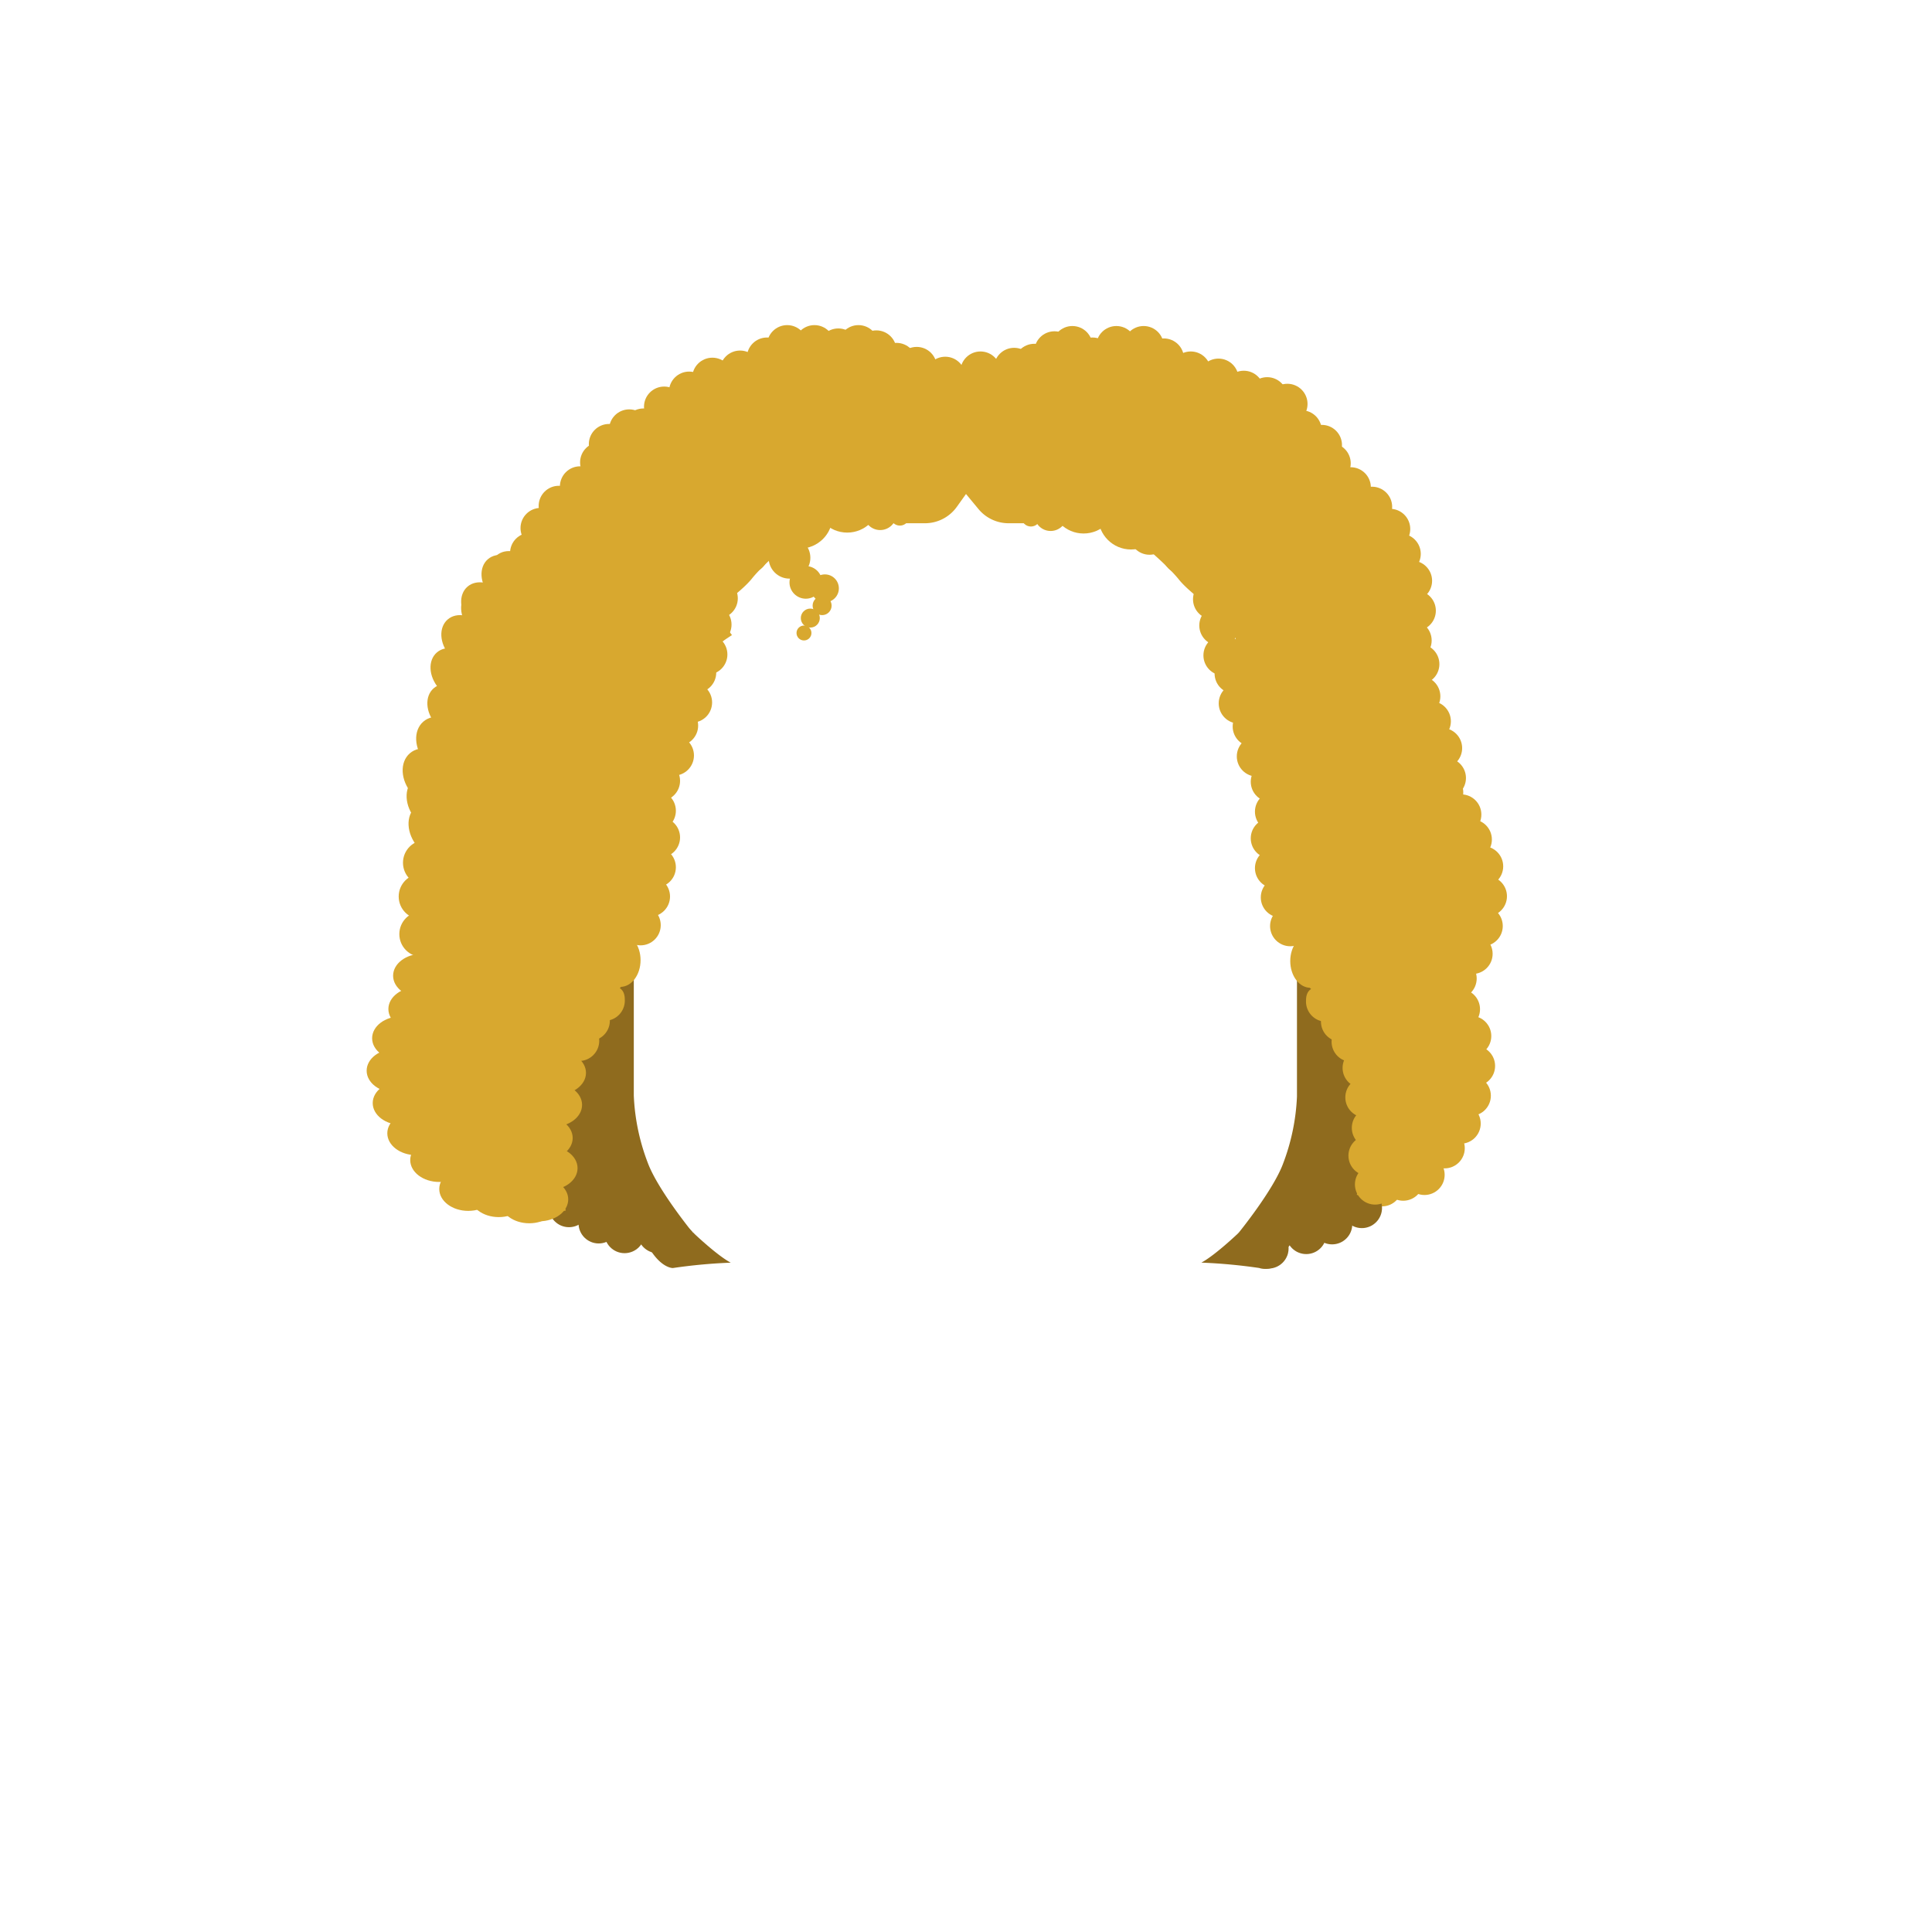 <svg id="rendu" xmlns="http://www.w3.org/2000/svg" viewBox="0 0 360 360"><defs><style>.cls-1{fill:#d8a82f;}.cls-2{fill:#8f6b1e;}</style></defs><g id="cheveux"><g id="_4" data-name="4"><g id="_4_blond" data-name="4 blond"><path class="cls-1" d="M120.88,103.07h0a1.46,1.46,0,0,1,1.46,1.46V136.2a1.46,1.46,0,0,1-1.46,1.46h-1.31a1.46,1.46,0,0,1-1.46-1.46V105.84a2.77,2.77,0,0,1,2.77-2.77Z"/><path class="cls-1" d="M239.08,103.07h1.31a1.46,1.46,0,0,1,1.46,1.46V137.1a1.46,1.46,0,0,1-1.46,1.46h0a2.77,2.77,0,0,1-2.77-2.77V104.53a1.46,1.46,0,0,1,1.46-1.46Z" transform="translate(479.47 241.63) rotate(180)"/><path class="cls-1" d="M122.34,117s0-19.54,19.38-19.54l-8.47-3A9.62,9.62,0,0,0,120.51,105Z"/><path class="cls-1" d="M237.6,117s0-19.54-19.38-19.54L226,94.73c7.16-2.55,16.16-2.77,15,4.74Z"/><path class="cls-1" d="M114.3,137.66h5.92l-.75-26.1,6-14.06h46.85a7.31,7.31,0,0,0,6-3.1L180,92.05l2.32,2.8a7.29,7.29,0,0,0,5.63,2.65h49.69l2.77,41.22,5-1.06s17-69.59-64.42-69.59C97.46,68.07,114.3,137.66,114.3,137.66Z"/><path class="cls-1" d="M238.9,103.24h1.31a1.46,1.46,0,0,1,1.46,1.46v31.67a1.46,1.46,0,0,1-1.46,1.46h0a2.77,2.77,0,0,1-2.77-2.77V104.7A1.46,1.46,0,0,1,238.9,103.24Z" transform="translate(479.11 241.07) rotate(180)"/><path class="cls-1" d="M237.44,117.21s0-19.54-19.38-19.54l8.47-3a9.62,9.62,0,0,1,12.74,10.52Z"/><g id="Calque_61_-_copie_6" data-name="Calque 61 - copie 6"><path class="cls-1" d="M116.13,178.91c.66,0,.54,1.23.54,1.93a3.76,3.76,0,1,1-6.34-2.73S111.93,178.91,116.13,178.91Z"/><circle class="cls-1" cx="108.31" cy="183.61" r="3.76"/><ellipse class="cls-1" cx="94.49" cy="195.83" rx="5.4" ry="4.08"/><ellipse class="cls-1" cx="97.72" cy="190.53" rx="5.4" ry="4.08"/><ellipse class="cls-1" cx="103.12" cy="186.45" rx="5.4" ry="4.08"/><ellipse class="cls-1" cx="92.31" cy="201.38" rx="5.4" ry="4.08"/><ellipse class="cls-1" cx="92.31" cy="206.86" rx="5.4" ry="4.08"/><ellipse class="cls-1" cx="92.31" cy="212.76" rx="5.4" ry="4.08"/><ellipse class="cls-1" cx="94.49" cy="218.63" rx="5.4" ry="4.08"/><ellipse class="cls-1" cx="98.62" cy="223.86" rx="5.4" ry="4.08"/><circle class="cls-2" cx="106.02" cy="224.91" r="3.76"/><circle class="cls-2" cx="111.56" cy="227.94" r="3.76"/><circle class="cls-2" cx="116.38" cy="229.75" r="3.76"/><circle class="cls-2" cx="122.57" cy="229.75" r="3.76"/><path class="cls-2" d="M124.93,230.38a2.09,2.09,0,0,0,1.52,1.89c2.06.87,3.55-1.62,2.8-2.48-1.45-1.66-1.7-1.1-2.63-1.1A1.69,1.69,0,0,0,124.93,230.38Z"/><circle class="cls-1" cx="221.68" cy="85.39" r="3.63"/><circle class="cls-1" cx="199.37" cy="77.37" r="4.95"/><circle class="cls-1" cx="202.43" cy="81.78" r="4.95"/><circle class="cls-1" cx="210.38" cy="82.06" r="4.95"/><circle class="cls-1" cx="150.15" cy="108.52" r="3.04"/><circle class="cls-1" cx="133.78" cy="96.17" r="3.04"/><circle class="cls-1" cx="164.01" cy="95.73" r="3.04"/><circle class="cls-1" cx="153.71" cy="109.63" r="2.6"/><circle class="cls-1" cx="153.19" cy="112.85" r="1.77"/><circle class="cls-1" cx="167.68" cy="96.17" r="1.77"/><circle class="cls-1" cx="150.99" cy="115.17" r="1.77"/><circle class="cls-1" cx="149.81" cy="117.95" r="1.39"/><circle class="cls-1" cx="158.43" cy="92.05" r="5.43"/><circle class="cls-1" cx="149.03" cy="96.11" r="6.11"/><circle class="cls-1" cx="140.12" cy="93.13" r="6.11"/><circle class="cls-1" cx="157.87" cy="93.13" r="6.11"/><circle class="cls-1" cx="147.11" cy="103.93" r="3.89"/><path class="cls-2" d="M122.7,231.28c-7.51,1.47-22.25-3.42-26.31-19.74-4.5-18.08,5.87-27.93,19.34-32.63h2.37v25.27a39.58,39.58,0,0,0,2.6,12.48c1.85,5,8.29,12.9,8.29,12.9S129.42,230,122.7,231.28Z"/><circle class="cls-1" cx="104.13" cy="94.28" r="3.76"/><circle class="cls-1" cx="108.09" cy="90.65" r="3.76"/><circle class="cls-1" cx="113.01" cy="88.65" r="3.76"/><circle class="cls-1" cx="117.33" cy="86.62" r="3.76"/><circle class="cls-1" cx="100.75" cy="98.4" r="3.76"/><circle class="cls-1" cx="98.8" cy="103.04" r="3.76"/><circle class="cls-1" cx="96.69" cy="108.05" r="3.76"/><circle class="cls-1" cx="95.99" cy="113.62" r="3.76"/><circle class="cls-1" cx="96.77" cy="119.17" r="3.76"/><circle class="cls-1" cx="95.33" cy="123.58" r="3.76"/><circle class="cls-1" cx="98.66" cy="124.35" r="3.76"/><circle class="cls-1" cx="101.63" cy="128.95" r="3.76"/><circle class="cls-1" cx="105.38" cy="133.91" r="3.76"/><path class="cls-1" d="M111.57,136.7c-7.5-1.57-19.18-11.79-16.59-28.4,2.87-18.41,16.25-23.47,30.49-22.56l2.18.92,8,9.51s-6.55,20.61-6.88,28.06c-.23,5.3-5.67,18.75-5.67,18.75A25.53,25.53,0,0,0,111.57,136.7Z"/><circle class="cls-1" cx="98.53" cy="125.46" r="3.76"/><circle class="cls-1" cx="102.49" cy="121.83" r="3.76"/><circle class="cls-1" cx="107.41" cy="119.83" r="3.76"/><circle class="cls-1" cx="95.15" cy="129.58" r="3.76"/><circle class="cls-1" cx="93.19" cy="134.23" r="3.76"/><circle class="cls-1" cx="91.09" cy="139.23" r="3.76"/><circle class="cls-1" cx="90.38" cy="144.8" r="3.76"/><circle class="cls-1" cx="91.16" cy="150.35" r="3.76"/><circle class="cls-1" cx="93.05" cy="155.53" r="3.76"/><circle class="cls-1" cx="96.02" cy="160.13" r="3.76"/><circle class="cls-1" cx="99.78" cy="165.09" r="3.76"/><path class="cls-1" d="M106,167.88c-7.5-1.56-19.18-11.79-16.58-28.4,2.87-18.41,16.25-23.47,30.48-22.56l2.19.92-9.81,23.29a39.53,39.53,0,0,0-2.45,12.5c-.23,5.3,2.63,15.11,2.63,15.11S112.67,169.28,106,167.88Z"/><circle class="cls-1" cx="137.9" cy="69.08" r="3.76"/><circle class="cls-1" cx="142.92" cy="66.65" r="3.76"/><circle class="cls-1" cx="146.68" cy="64.34" r="3.76"/><circle class="cls-1" cx="151.76" cy="64.34" r="3.76"/><circle class="cls-1" cx="156.21" cy="66.47" r="3.76"/><circle class="cls-1" cx="159.96" cy="64.34" r="3.76"/><circle class="cls-1" cx="156.21" cy="64.96" r="3.76"/><circle class="cls-1" cx="163.29" cy="65.32" r="3.76"/><circle class="cls-1" cx="167.05" cy="67.65" r="3.76"/><circle class="cls-1" cx="170.81" cy="68.4" r="3.76"/><circle class="cls-1" cx="176.13" cy="70.23" r="3.76"/><circle class="cls-1" cx="174.56" cy="71.41" r="3.76"/><circle class="cls-1" cx="182.7" cy="69.25" r="3.76"/><circle class="cls-1" cx="177.12" cy="72.84" r="3.76"/><circle class="cls-1" cx="132.74" cy="70.41" r="3.76"/><circle class="cls-1" cx="128.41" cy="73" r="3.76"/><circle class="cls-1" cx="123.76" cy="75.79" r="3.76"/><circle class="cls-1" cx="119.9" cy="79.87" r="3.76"/><circle class="cls-1" cx="117.25" cy="80.04" r="3.76"/><circle class="cls-1" cx="113.48" cy="82.76" r="3.76"/><circle class="cls-1" cx="111.85" cy="86.16" r="3.76"/><circle class="cls-1" cx="115.71" cy="85.34" r="3.76"/><circle class="cls-1" cx="115.39" cy="90.81" r="3.76"/><path class="cls-1" d="M118.83,107.7c-5.12-5.69-8.51-20.84,3.4-32.71,13.2-13.16,42-12.72,52.94-3.58l2,5.35L162.23,89.25S144.76,102,140.1,107.82c-3.32,4.14-15.66,11.77-15.66,11.77A25.52,25.52,0,0,0,118.83,107.7Z"/><circle class="cls-1" cx="114.96" cy="86.16" r="3.76"/><circle class="cls-1" cx="120.29" cy="85.57" r="3.76"/><circle class="cls-1" cx="125.45" cy="86.86" r="3.76"/><ellipse class="cls-1" cx="85.45" cy="178.5" rx="5.4" ry="4.08"/><circle class="cls-1" cx="97.06" cy="175.48" r="3.76"/><circle class="cls-1" cx="101.98" cy="173.48" r="3.76"/><ellipse class="cls-1" cx="80.59" cy="182.97" rx="5.4" ry="4.08"/><ellipse class="cls-1" cx="77.77" cy="188.02" rx="5.4" ry="4.08"/><ellipse class="cls-1" cx="74.74" cy="193.46" rx="5.4" ry="4.08"/><ellipse class="cls-1" cx="73.72" cy="199.51" rx="5.4" ry="4.08"/><ellipse class="cls-1" cx="74.85" cy="205.54" rx="5.4" ry="4.08"/><ellipse class="cls-1" cx="77.57" cy="211.17" rx="5.4" ry="4.08"/><ellipse class="cls-1" cx="81.84" cy="216.16" rx="5.4" ry="4.08"/><ellipse class="cls-1" cx="87.25" cy="221.55" rx="5.4" ry="4.08"/><ellipse class="cls-1" cx="92.94" cy="222.71" rx="5.4" ry="4.08"/><path class="cls-1" d="M96.14,224.58c-10.79-1.7-27.59-12.8-23.86-30.85,4.13-20,23.38-25.49,43.86-24.51l3.14,1-14.11,25.3a34.35,34.35,0,0,0-3.52,13.58c-.33,5.76,3.78,16.42,3.78,16.42S105.78,226.1,96.14,224.58Z"/><circle class="cls-1" cx="90.88" cy="147.49" r="3.76"/><circle class="cls-1" cx="94.84" cy="143.86" r="3.76"/><circle class="cls-1" cx="99.76" cy="141.86" r="3.76"/><circle class="cls-1" cx="87.5" cy="151.61" r="3.76"/><circle class="cls-1" cx="85.55" cy="156.26" r="3.76"/><circle class="cls-1" cx="79.33" cy="160.76" r="4.24"/><circle class="cls-1" cx="78.53" cy="167.05" r="4.24"/><circle class="cls-1" cx="78.65" cy="174.06" r="4.24"/><circle class="cls-1" cx="121.09" cy="167.05" r="3.76"/><circle class="cls-1" cx="119.36" cy="172.39" r="3.76"/><ellipse class="cls-1" cx="115.6" cy="178.91" rx="3.76" ry="4.98"/><circle class="cls-1" cx="122.96" cy="156.04" r="3.76"/><circle class="cls-1" cx="122.18" cy="161.6" r="3.76"/><circle class="cls-1" cx="122.96" cy="145.5" r="3.76"/><circle class="cls-1" cx="122.18" cy="151.07" r="3.76"/><circle class="cls-1" cx="126.33" cy="135.2" r="3.76"/><circle class="cls-1" cx="125.55" cy="140.77" r="3.76"/><circle class="cls-1" cx="129.7" cy="125.33" r="3.76"/><circle class="cls-1" cx="128.93" cy="130.89" r="3.76"/><circle class="cls-1" cx="132.55" cy="116.38" r="3.76"/><circle class="cls-1" cx="131.78" cy="121.95" r="3.76"/><circle class="cls-1" cx="134.49" cy="105.93" r="3.76"/><circle class="cls-1" cx="133.72" cy="111.49" r="3.76"/><circle class="cls-1" cx="135.67" cy="99.44" r="3.76"/><circle class="cls-1" cx="134.9" cy="105" r="3.76"/><circle class="cls-1" cx="139.43" cy="103.07" r="3.76"/><circle class="cls-1" cx="145.58" cy="99.44" r="3.76"/><circle class="cls-1" cx="83.52" cy="172.38" r="3.76"/><circle class="cls-1" cx="85.41" cy="177.56" r="3.76"/><ellipse class="cls-1" cx="78.65" cy="181.81" rx="5.4" ry="4.08"/><ellipse class="cls-1" cx="82.06" cy="175.84" rx="5.4" ry="4.08"/><ellipse class="cls-1" cx="84.06" cy="187.2" rx="5.4" ry="4.08"/><path class="cls-1" d="M98.32,189.91c-7.5-1.56-19.18-11.79-16.59-28.4C84.6,143.1,98,138,112.22,139l10.35-26.1-.52,49.26s-3.62,10.18-4,17.63c-.22,5.3-13.32,11-13.32,11S105,191.3,98.32,189.91Z"/><ellipse class="cls-1" cx="100.48" cy="223.49" rx="5.4" ry="4.08"/><ellipse class="cls-1" cx="102.22" cy="217.67" rx="5.4" ry="4.08"/><ellipse class="cls-1" cx="101.31" cy="212.05" rx="5.4" ry="4.08"/><ellipse class="cls-1" cx="103.06" cy="205.88" rx="5.4" ry="4.08"/><ellipse class="cls-1" cx="103.79" cy="199.91" rx="5.4" ry="4.08"/><ellipse class="cls-1" cx="99.01" cy="127.76" rx="4.09" ry="5.28" transform="translate(-59.43 95.8) rotate(-40.82)"/><ellipse class="cls-1" cx="104.06" cy="124.74" rx="4.09" ry="5.28" transform="translate(-56.23 98.37) rotate(-40.82)"/><ellipse class="cls-1" cx="110.23" cy="124.06" rx="4.09" ry="5.28" transform="translate(-54.28 102.23) rotate(-40.82)"/><ellipse class="cls-1" cx="94.66" cy="131.6" rx="4.09" ry="5.28" transform="translate(-63 93.89) rotate(-40.82)"/><ellipse class="cls-1" cx="92.03" cy="136.6" rx="4.09" ry="5.28" transform="translate(-66.91 93.38) rotate(-40.82)"/><ellipse class="cls-1" cx="89.2" cy="141.98" rx="4.09" ry="5.28" transform="translate(-71.12 92.84) rotate(-40.82)"/><ellipse class="cls-1" cx="88.08" cy="148.57" rx="4.09" ry="5.28" transform="translate(-75.7 93.71) rotate(-40.82)"/><ellipse class="cls-1" cx="88.79" cy="155.67" rx="4.09" ry="5.28" transform="translate(-80.16 95.9) rotate(-40.82)"/><ellipse class="cls-1" cx="100.29" cy="106.85" rx="4.09" ry="5.28" transform="translate(-45.45 91.55) rotate(-40.82)"/><ellipse class="cls-1" cx="94.36" cy="108.2" rx="4.09" ry="5.28" transform="translate(-47.78 88) rotate(-40.82)"/><ellipse class="cls-1" cx="90.56" cy="113.31" rx="4.09" ry="5.28" transform="translate(-52.04 86.76) rotate(-40.82)"/><ellipse class="cls-1" cx="90.56" cy="114.48" rx="4.09" ry="5.28" transform="translate(-52.81 87.04) rotate(-40.82)"/><ellipse class="cls-1" cx="86.87" cy="119.43" rx="4.09" ry="5.28" transform="translate(-56.94 85.83) rotate(-40.82)"/><ellipse class="cls-1" cx="84.85" cy="125.57" rx="4.09" ry="5.28" transform="translate(-61.44 86.01) rotate(-40.82)"/><ellipse class="cls-1" cx="84.27" cy="132.24" rx="4.09" ry="5.28" transform="translate(-65.95 87.25) rotate(-40.82)"/><ellipse class="cls-1" cx="85.2" cy="139.2" rx="4.09" ry="5.28" transform="translate(-70.27 89.55) rotate(-40.82)"/><ellipse class="cls-1" cx="80.26" cy="144.87" rx="4.62" ry="5.95" transform="translate(-75.18 87.7) rotate(-40.82)"/><ellipse class="cls-1" cx="82.77" cy="138.96" rx="4.62" ry="5.95" transform="translate(-70.7 87.91) rotate(-40.82)"/><ellipse class="cls-1" cx="80.99" cy="149.68" rx="4.62" ry="5.95" transform="translate(-78.14 89.35) rotate(-40.82)"/><ellipse class="cls-1" cx="84.85" cy="148.57" rx="4.62" ry="5.95" transform="translate(-76.48 91.61) rotate(-40.82)"/><ellipse class="cls-1" cx="81.36" cy="154.82" rx="4.62" ry="5.95" transform="translate(-81.42 90.84) rotate(-40.82)"/><path class="cls-1" d="M92.28,154.93c-7.58-7.62-15.32-27.21-3.77-41.58,12.81-15.93,30.42-10.12,45.88,2.31l2,2.68-23.11,15.15A33.86,33.86,0,0,0,104,143.9C101,149,99.06,161,99.06,161S99.06,161.74,92.28,154.93Z"/><ellipse class="cls-1" cx="95.99" cy="107.5" rx="4.09" ry="5.28" transform="translate(-46.93 88.89) rotate(-40.82)"/><ellipse class="cls-1" cx="95.04" cy="114.01" rx="4.09" ry="5.28" transform="translate(-51.41 89.86) rotate(-40.82)"/><ellipse class="cls-1" cx="90.4" cy="156.37" rx="4.09" ry="5.28" transform="translate(-80.23 97.13) rotate(-40.82)"/><ellipse class="cls-1" cx="94.56" cy="152.04" rx="4.09" ry="5.28" transform="translate(-76.39 98.79) rotate(-40.82)"/><ellipse class="cls-1" cx="96.54" cy="146.4" rx="4.09" ry="5.28" transform="translate(-72.22 98.72) rotate(-40.82)"/><ellipse class="cls-1" cx="100.86" cy="141.75" rx="4.09" ry="5.28" transform="translate(-68.13 100.41) rotate(-40.82)"/><ellipse class="cls-1" cx="104.29" cy="136.72" rx="4.09" ry="5.28" transform="translate(-64.01 101.43) rotate(-40.82)"/><circle class="cls-1" cx="107.9" cy="193.94" r="3.76"/><circle class="cls-1" cx="109.88" cy="190.19" r="3.76"/><path class="cls-1" d="M108.91,186.26a3.76,3.76,0,1,0,7.51,0c0-2.07-1.24-2.65-3.31-2.65S108.91,184.19,108.91,186.26Z"/><path class="cls-1" d="M243.64,179.08c-.65,0-.53,1.23-.53,1.93a3.76,3.76,0,1,0,6.34-2.73S247.85,179.08,243.64,179.08Z"/><circle class="cls-1" cx="251.46" cy="183.78" r="3.76"/><circle class="cls-1" cx="260.39" cy="195.24" r="3.76"/><circle class="cls-1" cx="258.15" cy="190.36" r="3.76"/><circle class="cls-1" cx="254.39" cy="186.6" r="3.76"/><circle class="cls-1" cx="261.91" cy="200.35" r="3.76"/><circle class="cls-1" cx="261.91" cy="205.39" r="3.76"/><circle class="cls-1" cx="261.91" cy="210.82" r="3.76"/><circle class="cls-1" cx="260.39" cy="216.23" r="3.76"/><circle class="cls-1" cx="257.52" cy="221.03" r="3.76"/><circle class="cls-2" cx="253.76" cy="225.08" r="3.76"/><circle class="cls-2" cx="248.22" cy="228.11" r="3.76"/><circle class="cls-2" cx="243.4" cy="229.92" r="3.76"/><circle class="cls-2" cx="237.21" cy="229.92" r="3.76"/><circle class="cls-2" cx="236.35" cy="232.62" r="3.76"/><circle class="cls-1" cx="226" cy="96.34" r="3.04"/><circle class="cls-1" cx="195.77" cy="95.9" r="3.04"/><circle class="cls-1" cx="192.1" cy="96.34" r="1.77"/><circle class="cls-1" cx="201.34" cy="92.22" r="5.43"/><circle class="cls-1" cx="210.75" cy="96.28" r="6.11"/><circle class="cls-1" cx="219.66" cy="93.3" r="6.11"/><circle class="cls-1" cx="201.91" cy="93.3" r="6.11"/><path class="cls-2" d="M237.08,231.45c7.51,1.47,22.24-3.42,26.3-19.74,4.5-18.08-5.86-27.93-19.34-32.62h-2.37v25.26a39.72,39.72,0,0,1-2.59,12.48c-1.85,5-8.29,12.9-8.29,12.9S230.36,230.13,237.08,231.45Z"/><circle class="cls-1" cx="255.65" cy="94.45" r="3.76"/><circle class="cls-1" cx="251.68" cy="90.82" r="3.76"/><circle class="cls-1" cx="246.76" cy="88.82" r="3.76"/><circle class="cls-1" cx="242.45" cy="86.79" r="3.76"/><circle class="cls-1" cx="259.02" cy="98.57" r="3.76"/><circle class="cls-1" cx="260.98" cy="103.21" r="3.76"/><circle class="cls-1" cx="263.09" cy="108.22" r="3.76"/><circle class="cls-1" cx="263.79" cy="113.79" r="3.76"/><circle class="cls-1" cx="263.01" cy="119.34" r="3.76"/><circle class="cls-1" cx="264.45" cy="123.75" r="3.76"/><circle class="cls-1" cx="261.12" cy="124.52" r="3.76"/><circle class="cls-1" cx="258.15" cy="129.12" r="3.76"/><circle class="cls-1" cx="254.39" cy="134.08" r="3.76"/><path class="cls-1" d="M248.21,136.87c7.5-1.57,19.18-11.79,16.59-28.4C261.93,90.06,248.55,85,234.31,85.91l-2.19.92-8,9.51S230.66,117,231,124.4c.23,5.3,5.68,18.75,5.68,18.75A25.53,25.53,0,0,1,248.21,136.87Z"/><circle class="cls-1" cx="261.25" cy="125.63" r="3.76"/><circle class="cls-1" cx="257.29" cy="122" r="3.76"/><circle class="cls-1" cx="252.37" cy="120" r="3.76"/><circle class="cls-1" cx="264.63" cy="129.75" r="3.76"/><circle class="cls-1" cx="266.59" cy="134.4" r="3.76"/><circle class="cls-1" cx="268.69" cy="139.4" r="3.76"/><circle class="cls-1" cx="269.4" cy="144.97" r="3.76"/><circle class="cls-1" cx="268.61" cy="150.52" r="3.76"/><circle class="cls-1" cx="266.72" cy="155.7" r="3.76"/><circle class="cls-1" cx="263.76" cy="160.3" r="3.76"/><circle class="cls-1" cx="260" cy="165.26" r="3.76"/><path class="cls-1" d="M253.82,168.05c7.49-1.56,19.17-11.79,16.58-28.4-2.87-18.41-16.25-23.47-30.49-22.56l-2.18.92,9.81,23.29A39.53,39.53,0,0,1,250,153.8c.23,5.3-2.63,15.11-2.63,15.11S247.11,169.45,253.82,168.05Z"/><circle class="cls-1" cx="221.88" cy="69.25" r="3.76"/><circle class="cls-1" cx="216.86" cy="66.82" r="3.76"/><circle class="cls-1" cx="213.1" cy="64.51" r="3.76"/><circle class="cls-1" cx="208.02" cy="64.51" r="3.76"/><circle class="cls-1" cx="203.57" cy="66.65" r="3.76"/><circle class="cls-1" cx="199.82" cy="64.51" r="3.76"/><circle class="cls-1" cx="196.49" cy="65.49" r="3.76"/><circle class="cls-1" cx="192.73" cy="67.82" r="3.76"/><circle class="cls-1" cx="188.97" cy="68.57" r="3.76"/><circle class="cls-1" cx="185.21" cy="71.58" r="3.76"/><circle class="cls-1" cx="182.66" cy="73.01" r="3.76"/><circle class="cls-1" cx="227.04" cy="70.58" r="3.76"/><circle class="cls-1" cx="231.76" cy="72.84" r="3.76"/><circle class="cls-1" cx="236.12" cy="74.04" r="3.76"/><circle class="cls-1" cx="239.88" cy="75.27" r="3.76"/><circle class="cls-1" cx="242.53" cy="80.21" r="3.76"/><circle class="cls-1" cx="246.3" cy="82.93" r="3.76"/><circle class="cls-1" cx="247.93" cy="86.33" r="3.76"/><circle class="cls-1" cx="244.06" cy="85.51" r="3.76"/><circle class="cls-1" cx="244.38" cy="90.98" r="3.76"/><path class="cls-1" d="M241,107.87c5.12-5.69,8.5-20.84-3.4-32.71-13.2-13.16-42-12.72-52.94-3.58l-2,5.35,14.89,12.49S215,102.17,219.68,108c3.32,4.14,15.66,11.77,15.66,11.77A25.52,25.52,0,0,1,241,107.87Z"/><circle class="cls-1" cx="244.82" cy="86.33" r="3.76"/><circle class="cls-1" cx="239.49" cy="85.74" r="3.76"/><circle class="cls-1" cx="234.33" cy="87.03" r="3.76"/><circle class="cls-1" cx="266.68" cy="179.28" r="3.76"/><circle class="cls-1" cx="262.72" cy="175.65" r="3.76"/><circle class="cls-1" cx="257.8" cy="173.65" r="3.76"/><circle class="cls-1" cx="270.06" cy="183.4" r="3.76"/><circle class="cls-1" cx="272.02" cy="188.05" r="3.76"/><circle class="cls-1" cx="274.12" cy="193.05" r="3.76"/><circle class="cls-1" cx="274.83" cy="198.62" r="3.76"/><circle class="cls-1" cx="274.04" cy="204.17" r="3.76"/><circle class="cls-1" cx="272.15" cy="209.36" r="3.76"/><circle class="cls-1" cx="269.18" cy="213.95" r="3.76"/><circle class="cls-1" cx="265.43" cy="218.91" r="3.76"/><circle class="cls-1" cx="261.47" cy="219.98" r="3.76"/><path class="cls-1" d="M259.25,221.7c7.49-1.56,19.17-11.79,16.58-28.4-2.87-18.41-16.25-23.47-30.49-22.56l-2.18.92L253,195a39.53,39.53,0,0,1,2.45,12.5c.23,5.3-2.63,15.11-2.63,15.11S252.54,223.1,259.25,221.7Z"/><circle class="cls-1" cx="268.9" cy="147.66" r="3.76"/><circle class="cls-1" cx="264.94" cy="144.03" r="3.76"/><circle class="cls-1" cx="260.01" cy="142.03" r="3.76"/><circle class="cls-1" cx="272.27" cy="151.78" r="3.76"/><circle class="cls-1" cx="274.23" cy="156.43" r="3.76"/><circle class="cls-1" cx="276.34" cy="161.43" r="3.76"/><circle class="cls-1" cx="277.04" cy="167" r="3.76"/><circle class="cls-1" cx="238.69" cy="167.22" r="3.76"/><circle class="cls-1" cx="240.42" cy="172.56" r="3.76"/><ellipse class="cls-1" cx="244.18" cy="179.08" rx="3.76" ry="4.98"/><circle class="cls-1" cx="236.82" cy="156.21" r="3.76"/><circle class="cls-1" cx="237.6" cy="161.77" r="3.76"/><circle class="cls-1" cx="236.82" cy="145.67" r="3.76"/><circle class="cls-1" cx="237.6" cy="151.24" r="3.76"/><circle class="cls-1" cx="233.45" cy="135.37" r="3.76"/><circle class="cls-1" cx="234.22" cy="140.94" r="3.76"/><circle class="cls-1" cx="230.08" cy="125.5" r="3.76"/><circle class="cls-1" cx="230.85" cy="131.06" r="3.76"/><circle class="cls-1" cx="227.23" cy="116.55" r="3.76"/><circle class="cls-1" cx="228" cy="122.12" r="3.76"/><circle class="cls-1" cx="225.29" cy="106.1" r="3.76"/><circle class="cls-1" cx="226.06" cy="111.66" r="3.76"/><circle class="cls-1" cx="224.1" cy="99.61" r="3.76"/><circle class="cls-1" cx="224.88" cy="105.17" r="3.76"/><circle class="cls-1" cx="220.35" cy="103.24" r="3.76"/><circle class="cls-1" cx="214.2" cy="99.61" r="3.76"/><circle class="cls-1" cx="276.26" cy="172.55" r="3.76"/><circle class="cls-1" cx="274.37" cy="177.73" r="3.76"/><circle class="cls-1" cx="271.4" cy="182.33" r="3.76"/><circle class="cls-1" cx="267.64" cy="187.29" r="3.76"/><path class="cls-1" d="M261.46,190.08c7.5-1.56,19.18-11.79,16.59-28.4-2.87-18.41-16.25-23.47-30.49-22.56L237.21,113l.52,49.26s3.62,10.18,3.94,17.63c.23,5.3,13.33,11,13.33,11S254.76,191.48,261.46,190.08Z"/><circle class="cls-1" cx="256.23" cy="220.7" r="3.76"/><circle class="cls-1" cx="255.02" cy="215.34" r="3.76"/><circle class="cls-1" cx="255.65" cy="210.16" r="3.76"/><circle class="cls-1" cx="254.44" cy="204.48" r="3.76"/><circle class="cls-1" cx="253.93" cy="198.99" r="3.76"/><circle class="cls-1" cx="251.88" cy="194.11" r="3.76"/><circle class="cls-1" cx="249.9" cy="190.36" r="3.76"/><path class="cls-1" d="M250.87,186.43a3.76,3.76,0,1,1-7.51,0c0-2.07,1.24-2.65,3.31-2.65S250.87,184.36,250.87,186.43Z"/><path class="cls-2" d="M230.79,229.73s-4.32,4.14-6.93,5.54a101.59,101.59,0,0,1,10.77,1s3.06,1.18,5.32-2.6l-4.16-5Z"/><path class="cls-2" d="M129.23,229.75s4.32,4.14,6.93,5.53a100,100,0,0,0-10.78,1s-2.14.08-4.4-3.71l3.25-3.87Z"/></g></g></g></g></svg>